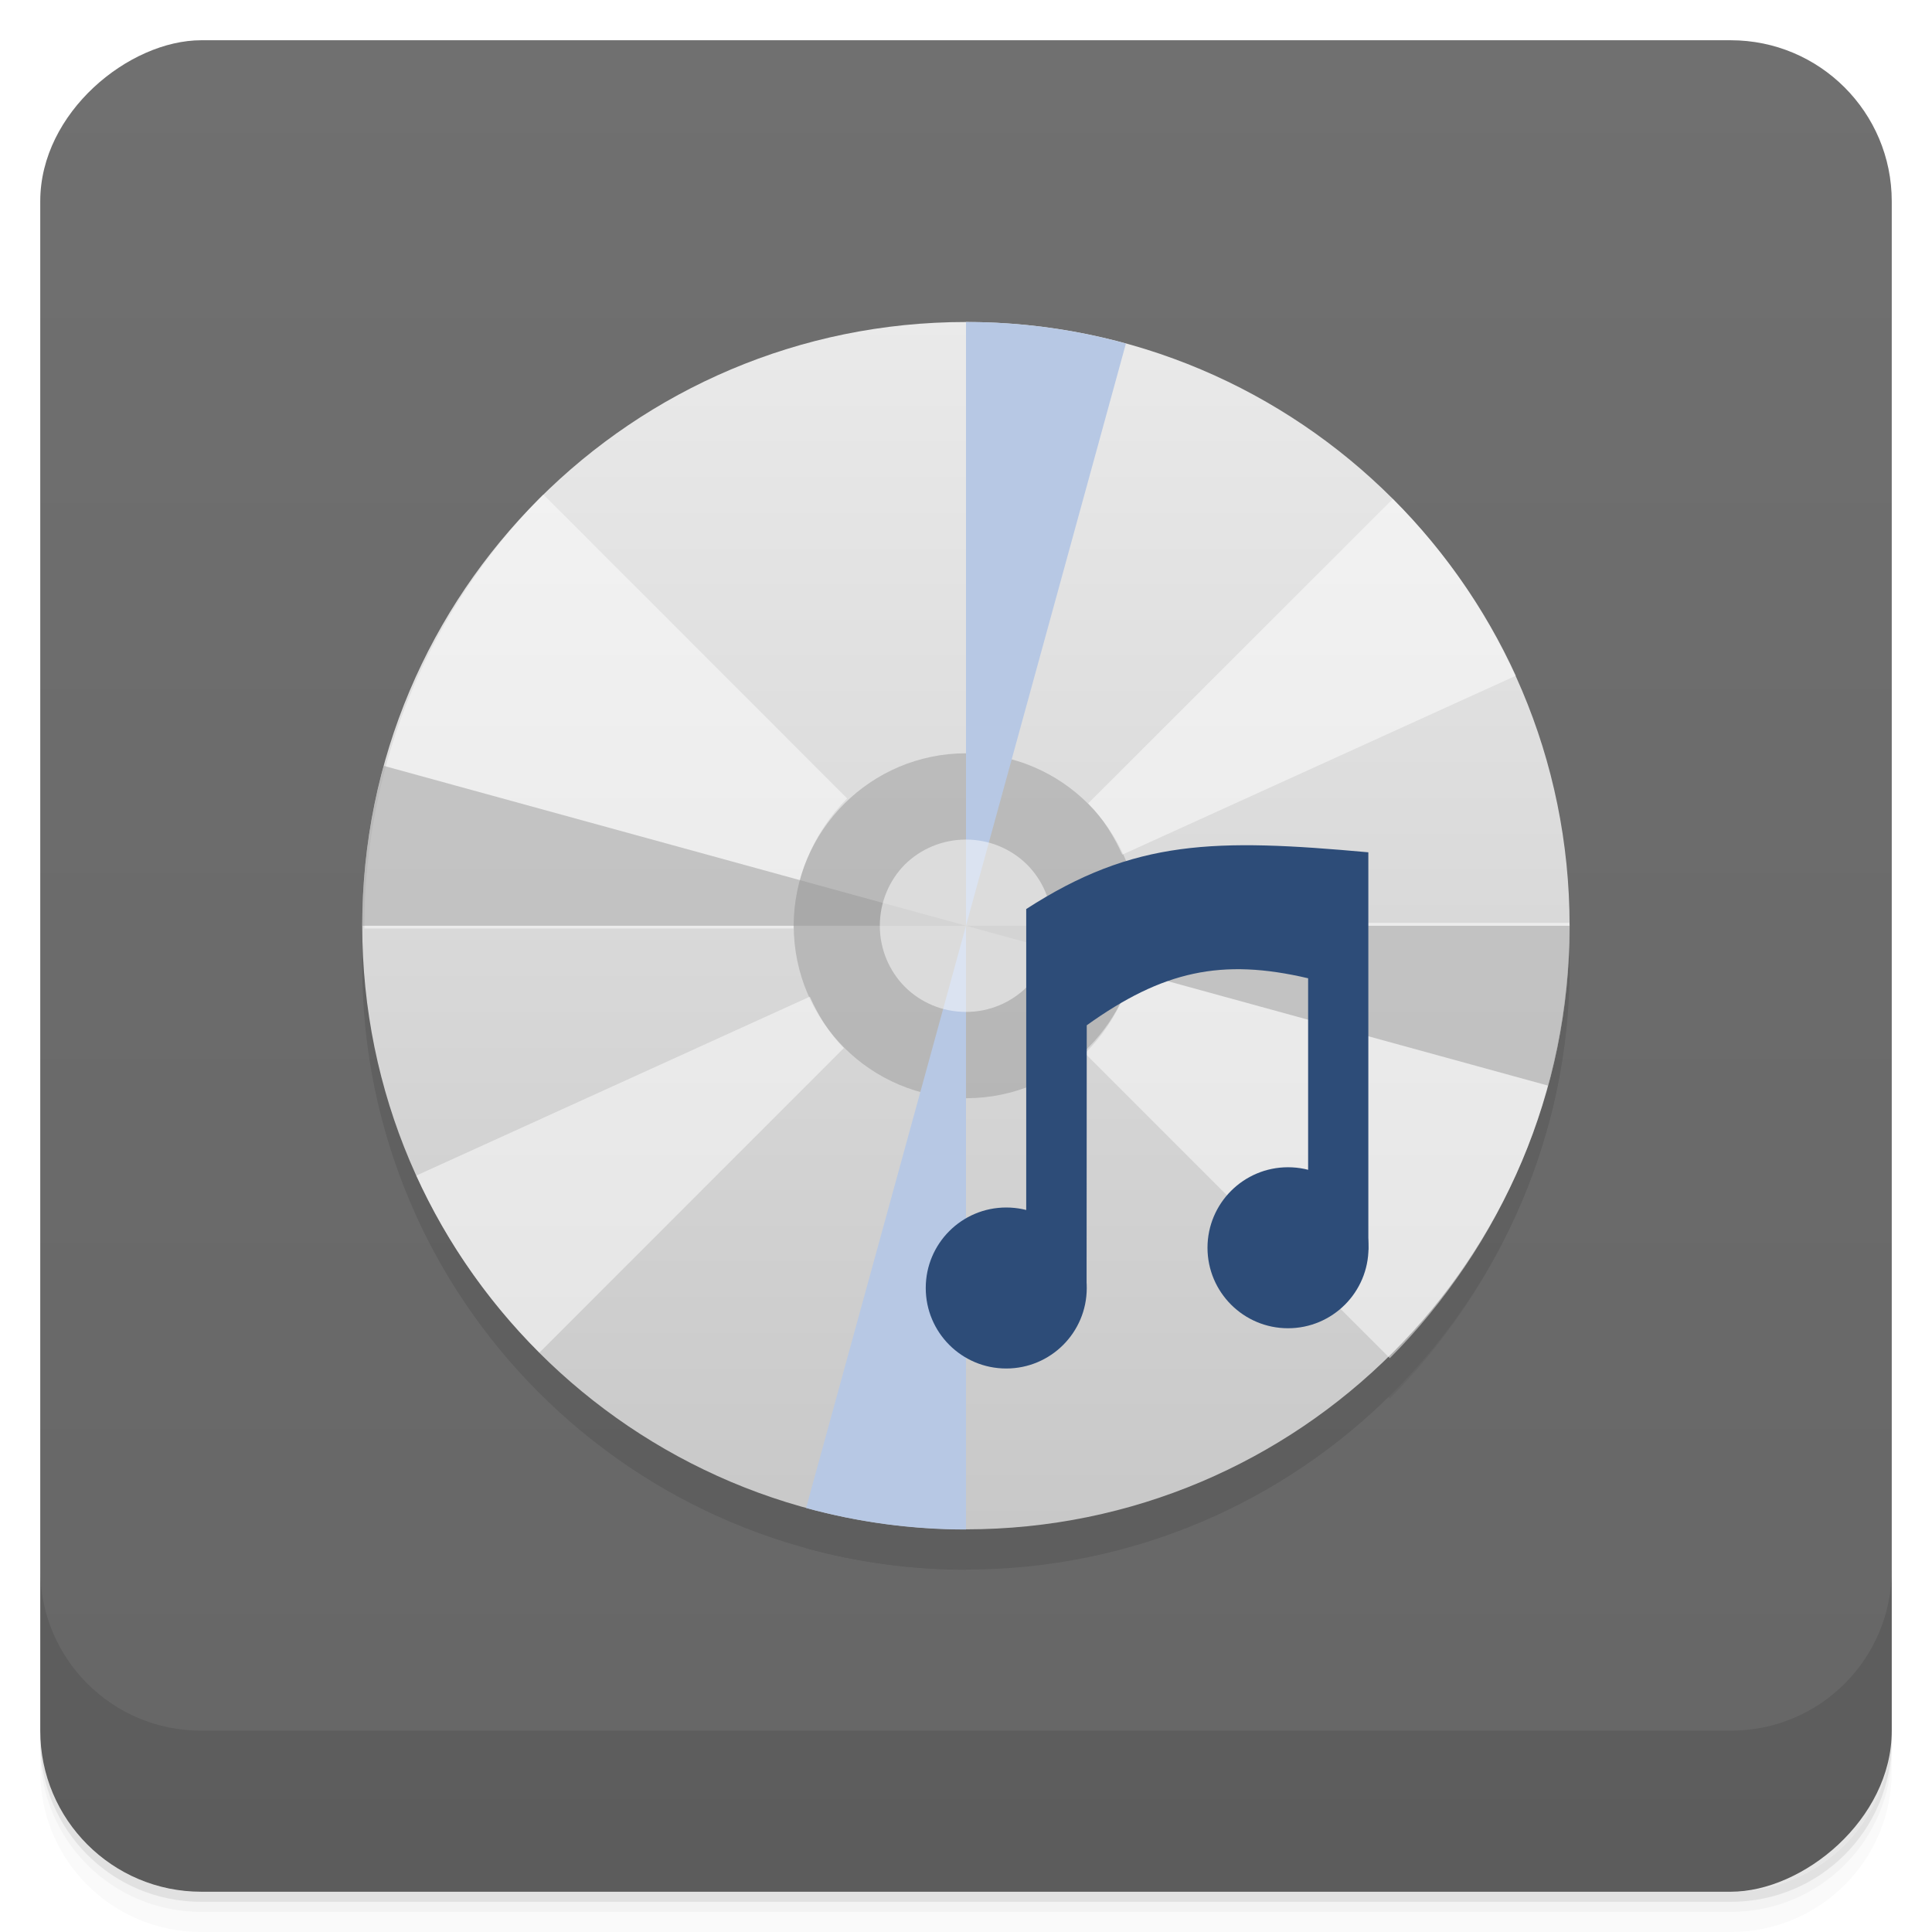 <svg viewBox="0 0 48 48"><defs><linearGradient id="linearGradient3764" x1="1" x2="47" gradientUnits="userSpaceOnUse" gradientTransform="translate(-48,0.002)"><stop stop-color="#666" stop-opacity="1"/><stop offset="1" stop-color="#707070" stop-opacity="1"/></linearGradient><clipPath id="clipPath-980656356"><g transform="translate(0,-1004.362)"><rect rx="4" y="1005.36" x="1" height="46" width="46" fill="#1890d0"/></g></clipPath><clipPath id="clipPath-997742259"><g transform="translate(0,-1004.362)"><rect rx="4" y="1005.36" x="1" height="46" width="46" fill="#1890d0"/></g></clipPath><linearGradient id="linear0" gradientUnits="userSpaceOnUse" y1="279.1" x2="0" y2="268.33" gradientTransform="matrix(2.797,0,0,2.797,-332.973,-741.653)"><stop stop-color="#c8c8c8" stop-opacity="1"/><stop offset="1" stop-color="#eaeaea" stop-opacity="1"/></linearGradient><linearGradient id="linear0" gradientUnits="userSpaceOnUse" y1="279.1" x2="0" y2="268.33" gradientTransform="matrix(2.797,0,0,2.797,-332.973,-741.653)"><stop stop-color="#c8c8c8" stop-opacity="1"/><stop offset="1" stop-color="#eaeaea" stop-opacity="1"/></linearGradient></defs><g><path d="m 1 43 l 0 0.25 c 0 2.216 1.784 4 4 4 l 38 0 c 2.216 0 4 -1.784 4 -4 l 0 -0.25 c 0 2.216 -1.784 4 -4 4 l -38 0 c -2.216 0 -4 -1.784 -4 -4 z m 0 0.5 l 0 0.5 c 0 2.216 1.784 4 4 4 l 38 0 c 2.216 0 4 -1.784 4 -4 l 0 -0.5 c 0 2.216 -1.784 4 -4 4 l -38 0 c -2.216 0 -4 -1.784 -4 -4 z" opacity="0.02"/><path d="m 1 43.25 l 0 0.25 c 0 2.216 1.784 4 4 4 l 38 0 c 2.216 0 4 -1.784 4 -4 l 0 -0.25 c 0 2.216 -1.784 4 -4 4 l -38 0 c -2.216 0 -4 -1.784 -4 -4 z" opacity="0.05"/><path d="m 1 43 l 0 0.25 c 0 2.216 1.784 4 4 4 l 38 0 c 2.216 0 4 -1.784 4 -4 l 0 -0.25 c 0 2.216 -1.784 4 -4 4 l -38 0 c -2.216 0 -4 -1.784 -4 -4 z" opacity="0.1"/></g><g><rect width="46" height="46" x="-47" y="1" rx="4" transform="matrix(0,-1,1,0,0,0)" fill="url(#linearGradient3764)" fill-opacity="1"/></g><g><g clip-path="url(#clipPath-980656356)"><g opacity="0.1"><!-- color: #707070 --><g><path d="m 24 9 c 8.281 0 14.996 6.715 14.996 15 c 0 8.281 -6.715 14.996 -14.996 14.996 c -8.285 0 -15 -6.715 -15 -14.996 c 0 -8.285 6.715 -15 15 -15 m 0 0" stroke="none" fill-rule="evenodd" fill="#000"/><path d="m 34.527 34.746 c 0.691 -0.691 1.313 -1.457 1.863 -2.27 c 0.547 -0.809 1.023 -1.688 1.41 -2.602 c 0.387 -0.914 0.68 -1.871 0.883 -2.867 c 0.199 -0.996 0.309 -2.027 0.309 -3.078 l -10.699 0 c 0 0.633 -0.129 1.242 -0.359 1.789 c -0.227 0.547 -0.563 1.039 -0.977 1.453 l 7.574 7.574 m -0.004 0" stroke="none" fill-rule="nonzero" fill-opacity="0.498" fill="#000"/><path d="m 13.496 13.289 c -0.688 0.688 -1.309 1.449 -1.855 2.262 c -0.547 0.813 -1.02 1.684 -1.402 2.594 c -0.387 0.91 -0.68 1.863 -0.879 2.852 c -0.203 0.992 -0.309 2.02 -0.309 3.07 l 10.664 0 c 0 -0.633 0.125 -1.238 0.359 -1.781 c 0.23 -0.547 0.563 -1.039 0.973 -1.449 l -7.539 -7.543 m -0.012 -0.004" stroke="none" fill-rule="nonzero" fill-opacity="0.498" fill="#000"/><path d="m 28.29 24 c 0 2.367 -1.918 4.285 -4.285 4.285 c -2.367 0 -4.285 -1.918 -4.285 -4.285 c 0 -2.367 1.918 -4.285 4.285 -4.285 c 2.367 0 4.285 1.918 4.285 4.285 m 0 0" stroke="none" fill-rule="nonzero" fill-opacity="0.498" fill="#000"/><path d="m 20.12 25.762 l -9.777 4.445 c 0.75 1.652 1.793 3.133 3.059 4.398 l 7.563 -7.566 c -0.359 -0.363 -0.633 -0.801 -0.844 -1.273 m 0 -0.004" stroke="none" fill-rule="nonzero" fill-opacity="0.498" fill="#000"/><path d="m 34.602 13.398 l -7.566 7.562 c 0.363 0.363 0.633 0.801 0.848 1.273 l 9.777 -4.445 c -0.754 -1.648 -1.793 -3.129 -3.059 -4.395 m 0 0.004" stroke="none" fill-rule="nonzero" fill-opacity="0.498" fill="#000"/><path d="m 39 24 c 0 1.344 -0.18 2.68 -0.535 3.973 l -14.465 -3.973 m 15 0" stroke="none" fill-rule="nonzero" fill-opacity="0.498" fill="#000"/><path d="m 9 24 c 0 -1.344 0.18 -2.68 0.535 -3.973 l 14.465 3.973 m -15 0" stroke="none" fill-rule="nonzero" fill-opacity="0.498" fill="#000"/><path d="m 24 9 c 1.344 0 2.68 0.18 3.973 0.535 l -3.973 14.465 m 0 -15" stroke="none" fill-rule="nonzero" fill-opacity="1" fill="#000"/><path d="m 24 39 c -1.344 0 -2.68 -0.18 -3.973 -0.535 l 3.973 -14.465 m 0 15" stroke="none" fill-rule="nonzero" fill-opacity="1" fill="#000"/><path d="m 24 21.859 c 0.59 0 1.129 0.238 1.516 0.621 c 0.387 0.387 0.625 0.926 0.625 1.52 c 0 0.59 -0.238 1.129 -0.625 1.516 c -0.387 0.387 -0.926 0.625 -1.516 0.625 c -0.594 0 -1.133 -0.238 -1.52 -0.625 c -0.383 -0.387 -0.621 -0.926 -0.621 -1.516 c 0 -0.594 0.238 -1.133 0.621 -1.52 c 0.387 -0.383 0.926 -0.621 1.52 -0.621 m 0 0" stroke="none" fill-rule="nonzero" fill-opacity="0.498" fill="#000"/><path d="m 27 26.473 c 1.887 -1.352 3.355 -1.672 5.5 -1.168 l 0 5.03 c -0.105 0.199 -0.531 1.176 1.496 1.723 l 0 -9.883 c -3.805 -0.344 -5.813 -0.328 -8.5 1.41 l 0 7.914 c 0.684 -1.023 -2.789 2.422 1.5 1.457 m 0.004 -6.484" stroke="none" fill-rule="nonzero" fill-opacity="1" fill="#000"/><path d="m 27 33 c 0 1.105 -0.895 2 -2 2 c -1.105 0 -2 -0.895 -2 -2 c 0 -1.105 0.895 -2 2 -2 c 1.105 0 2 0.895 2 2 m 0 0" stroke="none" fill-rule="nonzero" fill-opacity="1" fill="#000"/><path d="m 34 32 c 0 1.105 -0.895 2 -2 2 c -1.102 0 -2 -0.895 -2 -2 c 0 -1.105 0.898 -2 2 -2 c 1.105 0 2 0.895 2 2 m 0 0" stroke="none" fill-rule="nonzero" fill-opacity="1" fill="#000"/></g></g></g></g><g><g clip-path="url(#clipPath-997742259)"><g transform="translate(0,-1)"><!-- color: #707070 --><g><path d="m 24 9 c 8.281 0 14.996 6.715 14.996 15 c 0 8.281 -6.715 14.996 -14.996 14.996 c -8.285 0 -15 -6.715 -15 -14.996 c 0 -8.285 6.715 -15 15 -15 m 0 0" fill="url(#linear0)" stroke="none" fill-rule="evenodd"/><path d="m 34.527 34.746 c 0.691 -0.691 1.313 -1.457 1.863 -2.27 c 0.547 -0.809 1.023 -1.688 1.41 -2.602 c 0.387 -0.914 0.68 -1.871 0.883 -2.867 c 0.199 -0.996 0.309 -2.027 0.309 -3.078 l -10.699 0 c 0 0.633 -0.129 1.242 -0.359 1.789 c -0.227 0.547 -0.563 1.039 -0.977 1.453 l 7.574 7.574 m -0.004 0" fill="#fff" stroke="none" fill-rule="nonzero" fill-opacity="0.498"/><path d="m 13.496 13.289 c -0.688 0.688 -1.309 1.449 -1.855 2.262 c -0.547 0.813 -1.02 1.684 -1.402 2.594 c -0.387 0.91 -0.68 1.863 -0.879 2.852 c -0.203 0.992 -0.309 2.02 -0.309 3.07 l 10.664 0 c 0 -0.633 0.125 -1.238 0.359 -1.781 c 0.23 -0.547 0.563 -1.039 0.973 -1.449 l -7.539 -7.543 m -0.012 -0.004" fill="#fff" stroke="none" fill-rule="nonzero" fill-opacity="0.498"/><path d="m 28.29 24 c 0 2.367 -1.918 4.285 -4.285 4.285 c -2.367 0 -4.285 -1.918 -4.285 -4.285 c 0 -2.367 1.918 -4.285 4.285 -4.285 c 2.367 0 4.285 1.918 4.285 4.285 m 0 0" fill="#999" stroke="none" fill-rule="nonzero" fill-opacity="0.498"/><path d="m 20.12 25.762 l -9.777 4.445 c 0.75 1.652 1.793 3.133 3.059 4.398 l 7.563 -7.566 c -0.359 -0.363 -0.633 -0.801 -0.844 -1.273 m 0 -0.004" fill="#fff" stroke="none" fill-rule="nonzero" fill-opacity="0.498"/><path d="m 34.602 13.398 l -7.566 7.562 c 0.363 0.363 0.633 0.801 0.848 1.273 l 9.777 -4.445 c -0.754 -1.648 -1.793 -3.129 -3.059 -4.395 m 0 0.004" fill="#fff" stroke="none" fill-rule="nonzero" fill-opacity="0.498"/><path d="m 39 24 c 0 1.344 -0.18 2.68 -0.535 3.973 l -14.465 -3.973 m 15 0" fill="#999" stroke="none" fill-rule="nonzero" fill-opacity="0.498"/><path d="m 9 24 c 0 -1.344 0.18 -2.68 0.535 -3.973 l 14.465 3.973 m -15 0" fill="#999" stroke="none" fill-rule="nonzero" fill-opacity="0.498"/><path d="m 24 9 c 1.344 0 2.68 0.18 3.973 0.535 l -3.973 14.465 m 0 -15" fill="#b7c8e4" stroke="none" fill-rule="nonzero" fill-opacity="1"/><path d="m 24 39 c -1.344 0 -2.68 -0.18 -3.973 -0.535 l 3.973 -14.465 m 0 15" fill="#b7c8e4" stroke="none" fill-rule="nonzero" fill-opacity="1"/><path d="m 24 21.859 c 0.59 0 1.129 0.238 1.516 0.621 c 0.387 0.387 0.625 0.926 0.625 1.52 c 0 0.59 -0.238 1.129 -0.625 1.516 c -0.387 0.387 -0.926 0.625 -1.516 0.625 c -0.594 0 -1.133 -0.238 -1.52 -0.625 c -0.383 -0.387 -0.621 -0.926 -0.621 -1.516 c 0 -0.594 0.238 -1.133 0.621 -1.52 c 0.387 -0.383 0.926 -0.621 1.52 -0.621 m 0 0" fill="#fff" stroke="none" fill-rule="nonzero" fill-opacity="0.498"/><path d="m 27 26.473 c 1.887 -1.352 3.355 -1.672 5.5 -1.168 l 0 5.03 c -0.105 0.199 -0.531 1.176 1.496 1.723 l 0 -9.883 c -3.805 -0.344 -5.813 -0.328 -8.5 1.41 l 0 7.914 c 0.684 -1.023 -2.789 2.422 1.5 1.457 m 0.004 -6.484" fill="#2d4c78" stroke="none" fill-rule="nonzero" fill-opacity="1"/><path d="m 27 33 c 0 1.105 -0.895 2 -2 2 c -1.105 0 -2 -0.895 -2 -2 c 0 -1.105 0.895 -2 2 -2 c 1.105 0 2 0.895 2 2 m 0 0" fill="#2d4c78" stroke="none" fill-rule="nonzero" fill-opacity="1"/><path d="m 34 32 c 0 1.105 -0.895 2 -2 2 c -1.102 0 -2 -0.895 -2 -2 c 0 -1.105 0.898 -2 2 -2 c 1.105 0 2 0.895 2 2 m 0 0" fill="#2d4c78" stroke="none" fill-rule="nonzero" fill-opacity="1"/></g></g></g></g><g><g transform="translate(0,-1004.362)"><path d="m 1 1043.36 0 4 c 0 2.216 1.784 4 4 4 l 38 0 c 2.216 0 4 -1.784 4 -4 l 0 -4 c 0 2.216 -1.784 4 -4 4 l -38 0 c -2.216 0 -4 -1.784 -4 -4 z" opacity="0.1"/></g></g></svg>